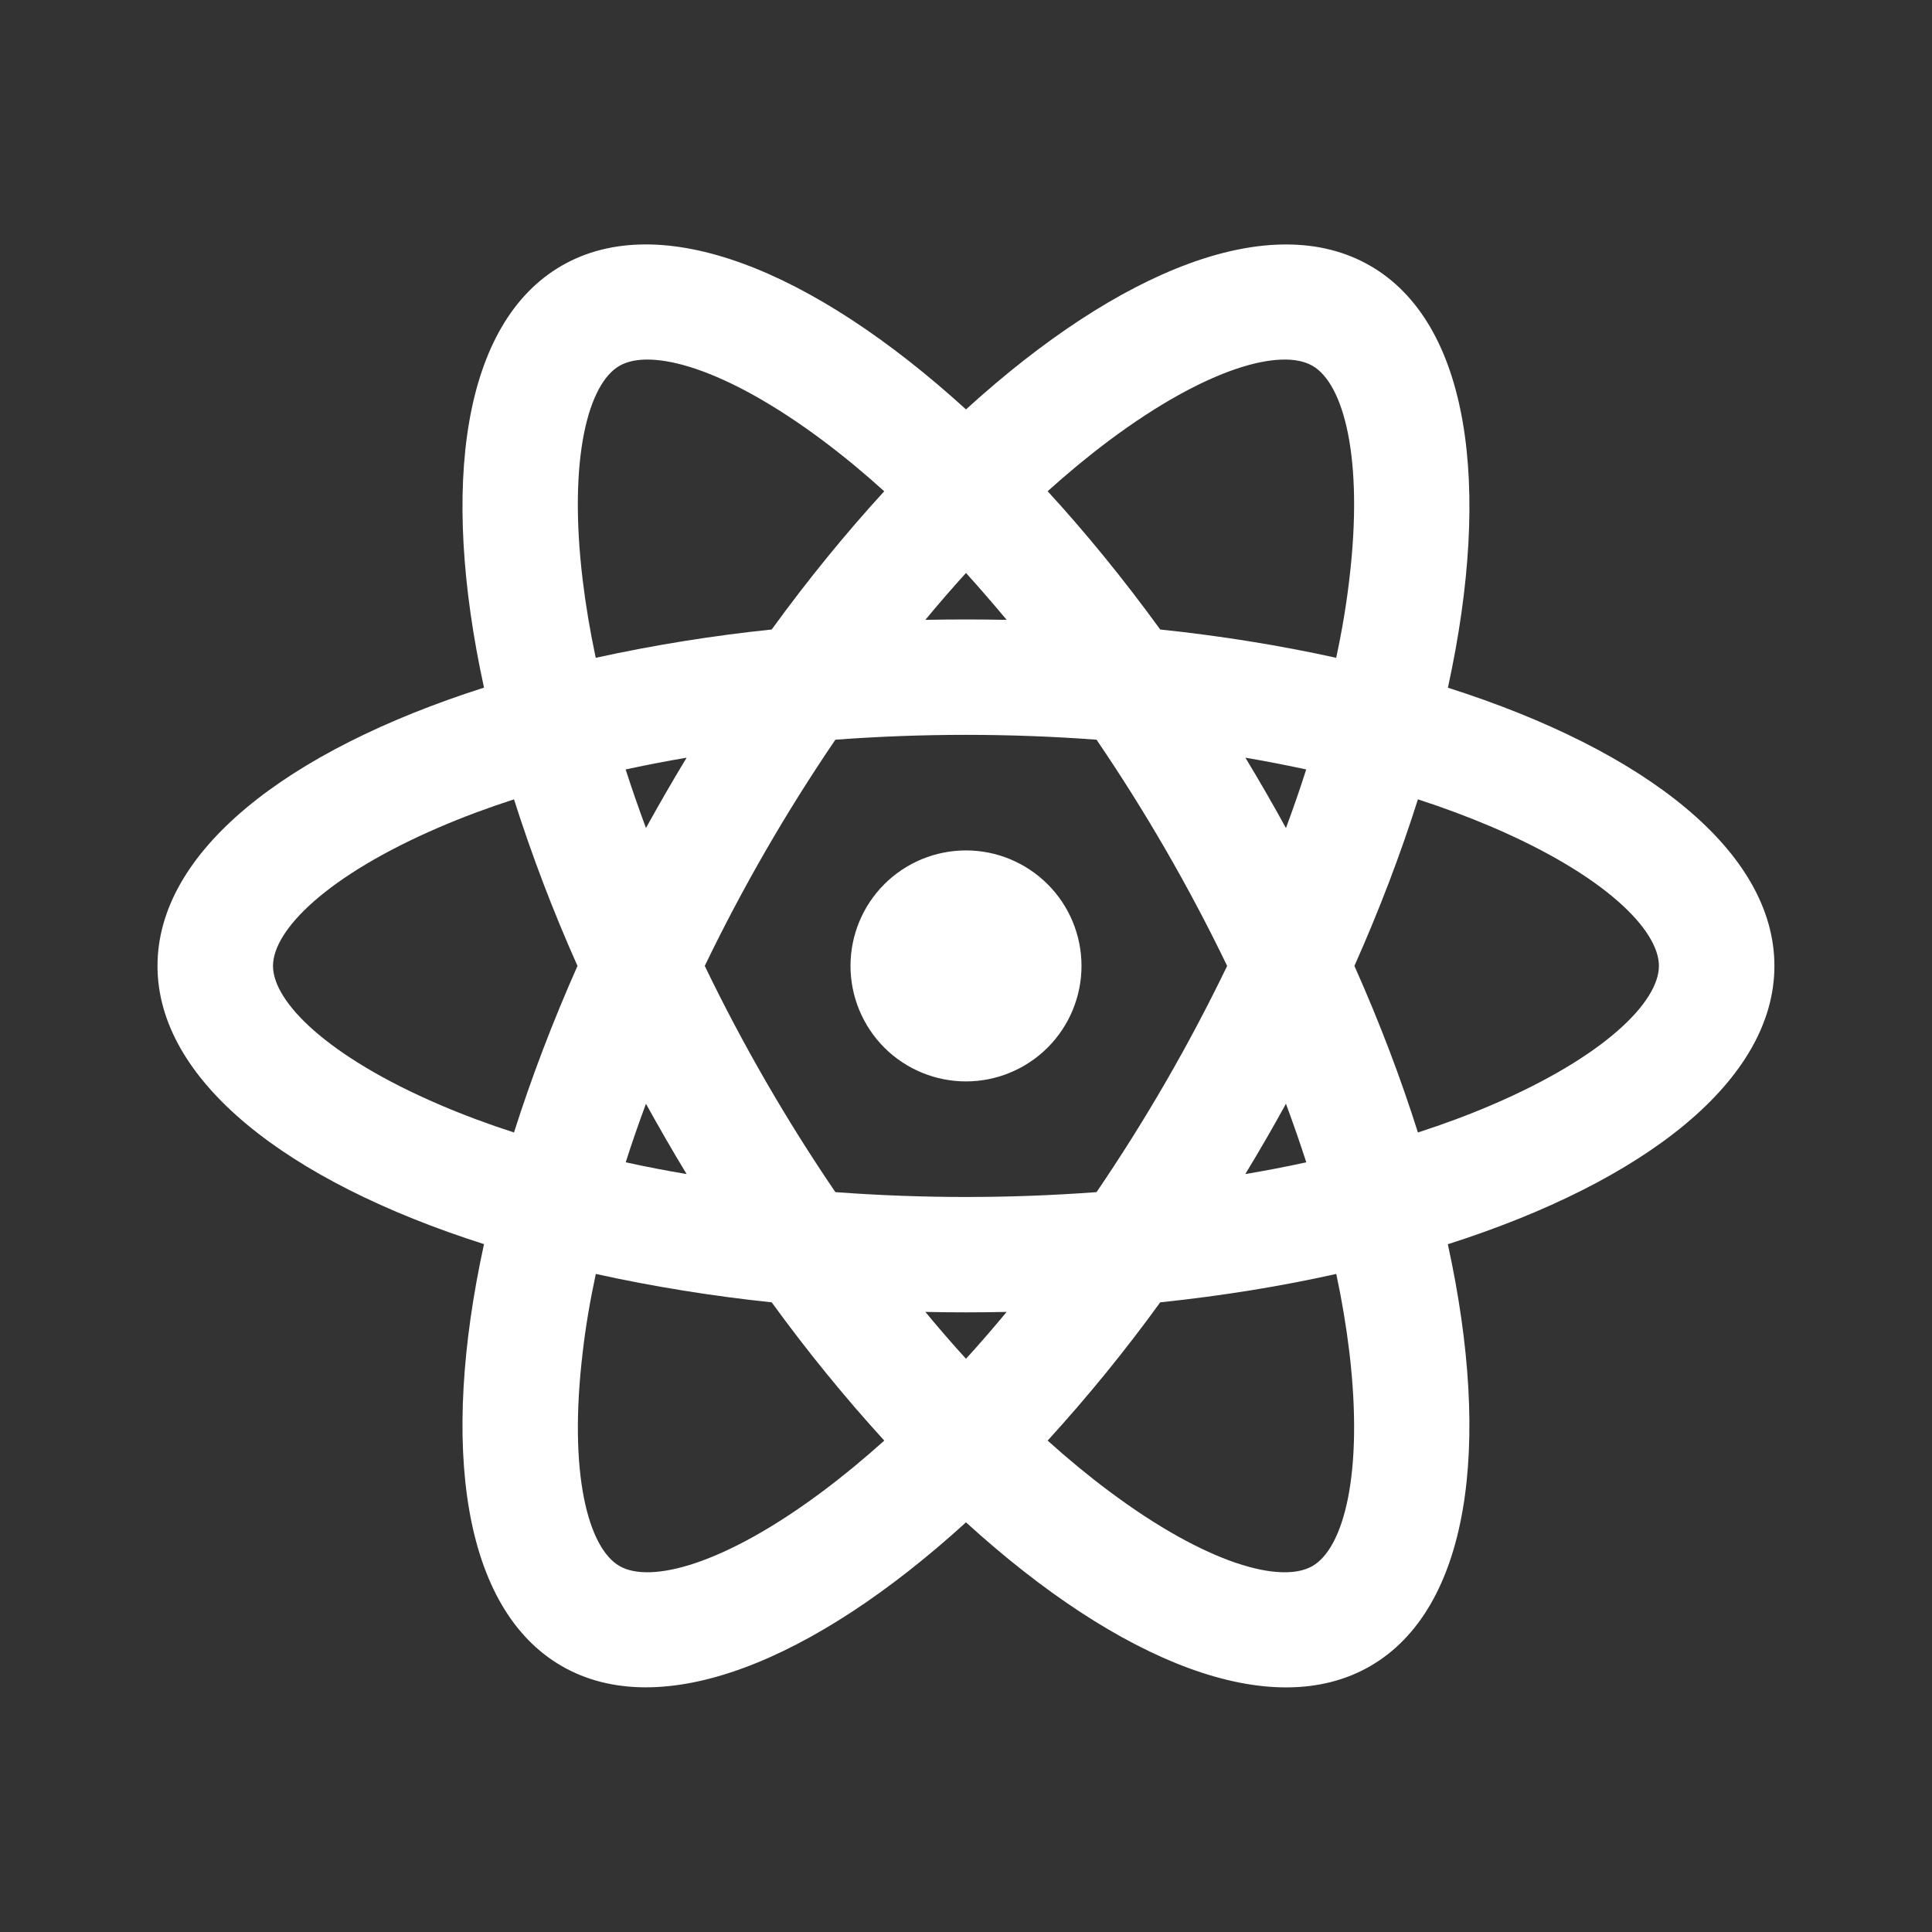 <svg width="23" height="23" viewBox="0 0 23 23" fill="none" xmlns="http://www.w3.org/2000/svg">
<rect x="0" y="0" width="23" height="23" fill="#333333" stroke="none"/>
<path d="M11.5 12.874C11.135 12.874 10.785 12.729 10.527 12.471C10.27 12.213 10.125 11.863 10.125 11.499C10.125 11.134 10.27 10.784 10.527 10.527C10.785 10.269 11.135 10.124 11.5 10.124C11.864 10.124 12.214 10.269 12.472 10.527C12.73 10.784 12.875 11.134 12.875 11.499C12.875 11.863 12.73 12.213 12.472 12.471C12.214 12.729 11.864 12.874 11.5 12.874ZM11.016 15.618C11.176 15.811 11.337 15.998 11.5 16.176C11.662 15.998 11.823 15.812 11.984 15.618C11.661 15.625 11.338 15.625 11.016 15.618V15.618ZM9.187 15.504C8.483 15.43 7.784 15.318 7.093 15.166C7.024 15.487 6.971 15.799 6.937 16.098C6.763 17.549 7.005 18.43 7.375 18.643C7.744 18.857 8.629 18.626 9.799 17.75C10.04 17.57 10.283 17.369 10.527 17.15C10.05 16.627 9.603 16.077 9.187 15.504V15.504ZM15.907 15.166C15.25 15.313 14.547 15.427 13.812 15.504C13.397 16.077 12.949 16.627 12.472 17.15C12.716 17.37 12.959 17.57 13.2 17.75C14.371 18.626 15.255 18.857 15.625 18.643C15.994 18.43 16.236 17.549 16.064 16.098C16.026 15.785 15.974 15.474 15.908 15.166H15.907ZM17.236 14.812C17.765 17.23 17.487 19.156 16.312 19.835C15.137 20.513 13.33 19.791 11.5 18.123C9.669 19.791 7.862 20.512 6.687 19.834C5.512 19.155 5.234 17.23 5.762 14.811C3.403 14.06 1.875 12.855 1.875 11.499C1.875 10.142 3.403 8.939 5.762 8.186C5.234 5.767 5.512 3.841 6.687 3.163C7.862 2.485 9.669 3.207 11.5 4.874C13.33 3.207 15.137 2.485 16.312 3.164C17.487 3.842 17.765 5.767 17.237 8.187C19.596 8.938 21.124 10.142 21.124 11.499C21.124 12.855 19.596 14.059 17.237 14.812H17.236ZM10.526 5.848C10.293 5.637 10.051 5.436 9.799 5.247C8.629 4.372 7.744 4.141 7.375 4.355C7.005 4.567 6.763 5.449 6.936 6.9C6.972 7.2 7.024 7.51 7.092 7.831C7.783 7.68 8.483 7.567 9.187 7.494C9.622 6.895 10.072 6.345 10.527 5.848H10.526ZM13.812 7.494C14.547 7.571 15.25 7.686 15.907 7.831C15.976 7.51 16.028 7.199 16.063 6.9C16.237 5.449 15.994 4.567 15.625 4.355C15.255 4.141 14.371 4.372 13.2 5.247C12.948 5.436 12.706 5.637 12.472 5.848C12.928 6.345 13.377 6.895 13.812 7.494V7.494ZM11.984 7.379C11.823 7.187 11.662 7 11.5 6.821C11.337 7 11.176 7.186 11.016 7.379C11.338 7.373 11.661 7.373 11.984 7.379V7.379ZM8.174 13.977C8.007 13.702 7.846 13.422 7.69 13.14C7.603 13.375 7.522 13.607 7.449 13.837C7.685 13.889 7.927 13.935 8.173 13.977H8.174ZM9.945 14.192C10.98 14.269 12.019 14.269 13.054 14.192C13.638 13.334 14.158 12.434 14.609 11.499C14.158 10.564 13.638 9.664 13.054 8.806C12.019 8.729 10.98 8.729 9.945 8.806C9.361 9.664 8.841 10.564 8.39 11.499C8.841 12.434 9.361 13.334 9.945 14.192V14.192ZM15.309 9.858C15.396 9.622 15.477 9.391 15.55 9.16C15.31 9.108 15.069 9.062 14.826 9.02C14.993 9.296 15.154 9.575 15.309 9.858ZM6.119 9.516C5.807 9.617 5.512 9.727 5.235 9.846C3.893 10.422 3.25 11.072 3.25 11.499C3.25 11.925 3.892 12.576 5.235 13.152C5.512 13.271 5.807 13.381 6.119 13.482C6.323 12.84 6.575 12.174 6.875 11.499C6.586 10.852 6.334 10.191 6.119 9.516V9.516ZM7.448 9.16C7.522 9.39 7.603 9.622 7.69 9.857C7.846 9.575 8.007 9.296 8.174 9.02C7.927 9.062 7.685 9.109 7.449 9.16H7.448ZM16.88 13.482C17.192 13.381 17.487 13.271 17.764 13.152C19.107 12.576 19.749 11.925 19.749 11.499C19.749 11.072 19.108 10.422 17.764 9.846C17.475 9.723 17.18 9.613 16.88 9.516C16.677 10.158 16.425 10.823 16.124 11.499C16.425 12.174 16.677 12.839 16.88 13.482V13.482ZM15.551 13.837C15.477 13.608 15.396 13.375 15.309 13.14C15.154 13.423 14.992 13.702 14.825 13.977C15.073 13.935 15.315 13.889 15.55 13.837H15.551Z" fill="white"/>
</svg>
